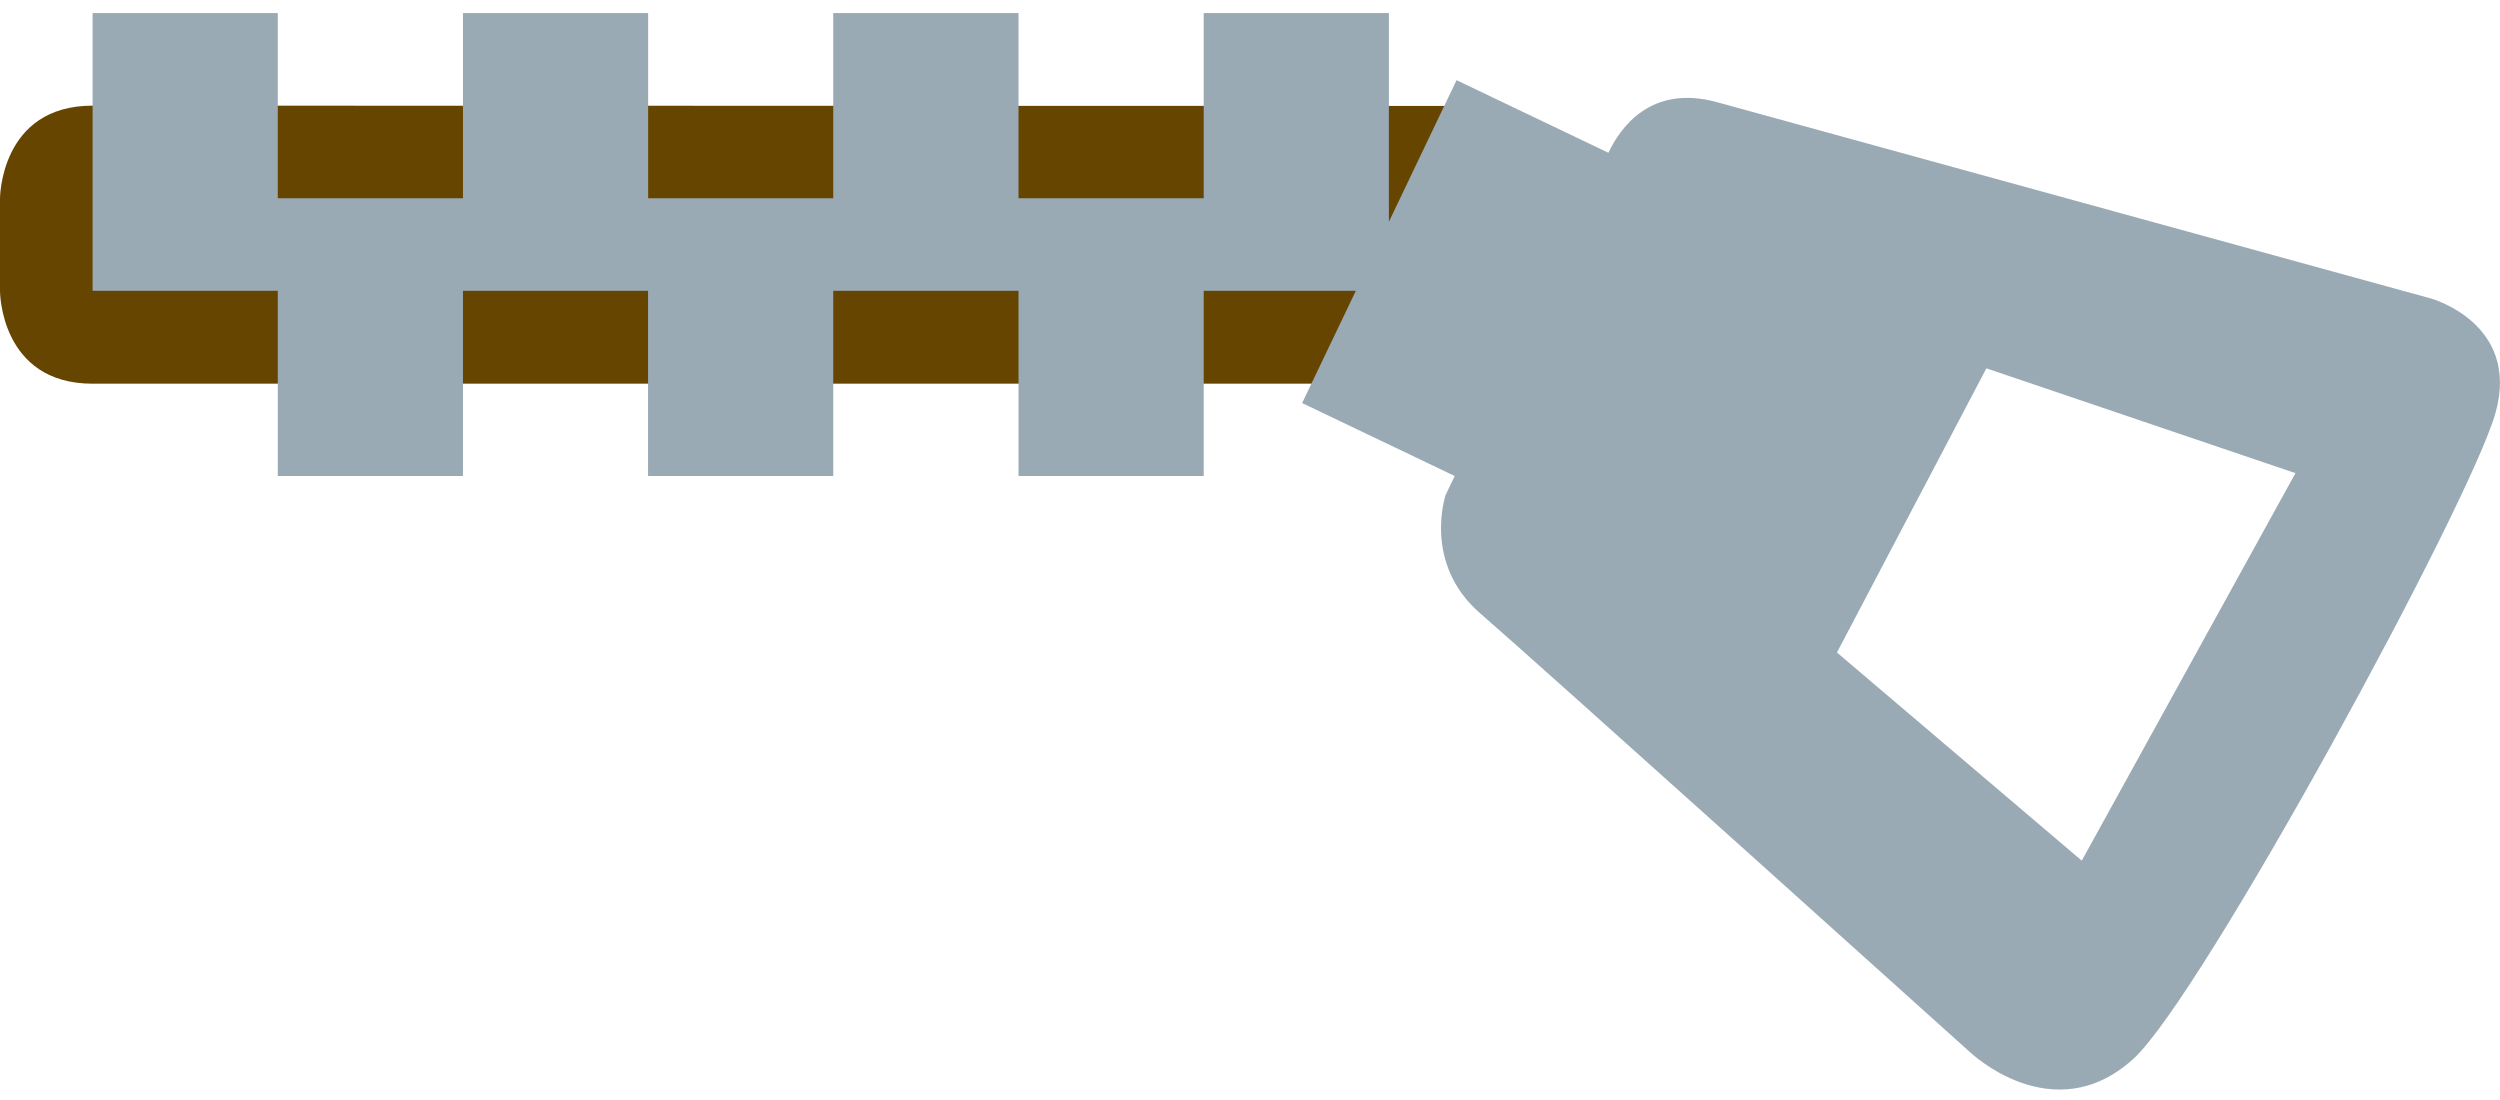 <svg width="150" height="66" viewBox="0 0 150 66" fill="none" xmlns="http://www.w3.org/2000/svg">
<path d="M88.894 23.022H47.225H5.556C0 23.022 0 17.467 0 17.467V11.911C0 11.911 0 6.339 5.556 6.339L47.225 6.347L88.894 6.356V23.022Z" fill="#664500"/>
<path d="M145.861 17.911L103.011 6.128C99.011 5.033 97.183 7.722 96.505 9.167L87.394 4.811L83.333 13.306V0.783H72.222V11.894H61.111V0.783H49.994V11.894H38.889V0.783H27.778V11.894H16.667V0.783H5.556V17.45H16.667V28.561H27.778V17.45H38.883V28.561H49.994V17.45H61.111V28.561H72.222V17.45H81.35L78.128 24.183L87.283 28.561L86.733 29.711C86.733 29.711 85.356 33.806 88.805 36.794C92.255 39.778 118.167 63.1 118.167 63.1C118.167 63.1 123.161 67.911 127.994 63.539C132.094 59.817 148.267 30.094 149.739 24.744C151.217 19.389 145.861 17.911 145.861 17.911ZM124.906 51.639L110.217 39.15L119.183 22.1L137.728 28.389L124.906 51.639Z" fill="#99AAB5"/>
</svg>
